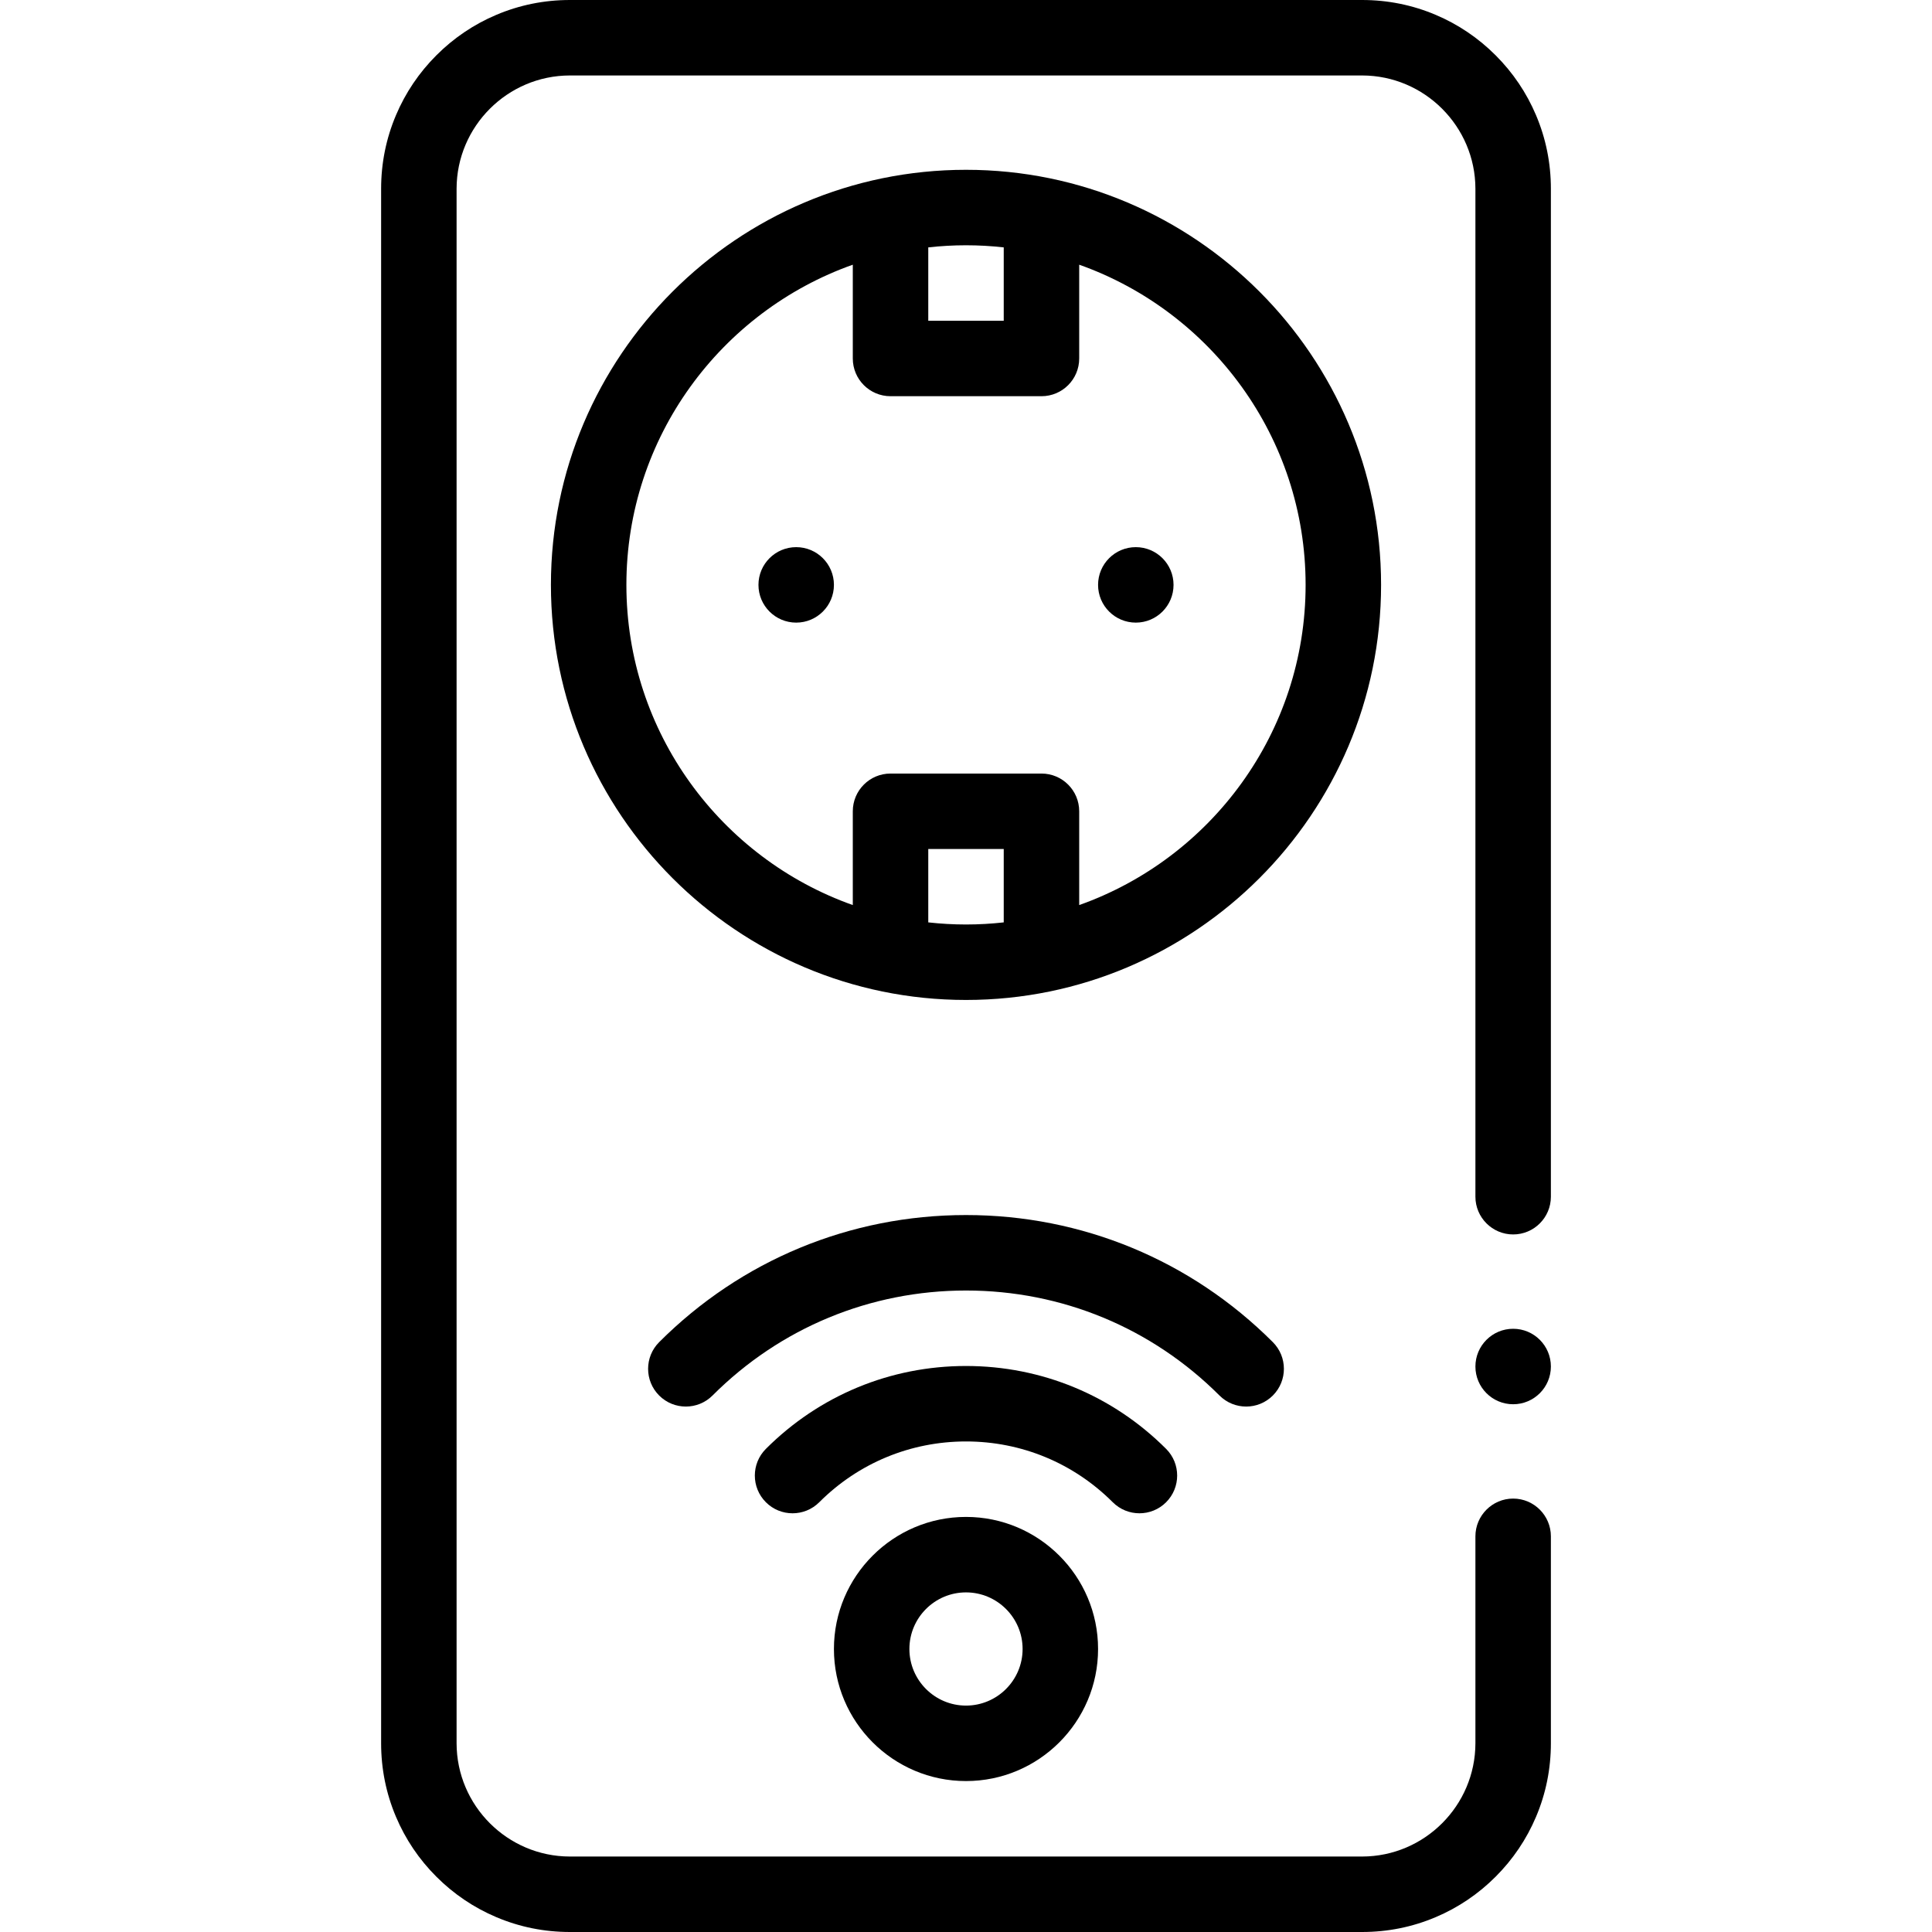 <svg id="Layer_1" enable-background="new 0 0 512 512" height="512" viewBox="0 0 512 512" width="512" xmlns="http://www.w3.org/2000/svg"><g><path d="m407.07 30.54c-2.52-5.96-6.13-11.3-10.72-15.89s-9.93-8.2-15.89-10.72c-6.16-2.61-12.71-3.93-19.46-3.93h-210c-6.75 0-13.3 1.32-19.46 3.93-5.96 2.52-11.3 6.13-15.89 10.72s-8.2 9.93-10.72 15.89c-2.61 6.16-3.93 12.71-3.93 19.46v412c0 6.75 1.32 13.3 3.93 19.46 2.52 5.96 6.12 11.3 10.72 15.89 4.59 4.59 9.93 8.2 15.89 10.72 6.16 2.61 12.71 3.93 19.46 3.93h210c6.75 0 13.3-1.32 19.46-3.93 5.96-2.52 11.3-6.13 15.89-10.72s8.2-9.93 10.72-15.89c2.61-6.16 3.93-12.71 3.93-19.46v-54.86c0-5.51-4.49-10-10-10s-10 4.49-10 10v54.86c-.03 16.51-13.49 29.97-30 30h-210c-16.51-.03-29.97-13.49-30-30v-412c.03-16.51 13.49-29.97 30-30h210c16.51.03 29.97 13.49 30 30v267.14c0 5.52 4.49 10 10 10 5.52 0 10-4.48 10-10v-267.14c0-6.75-1.32-13.3-3.93-19.46z"/><circle cx="401" cy="362.14" r="10"/><path d="m256 45c-60.654 0-110 49.346-110 110s49.346 110 110 110 110-49.346 110-110-49.346-110-110-110zm10 20.559v19.441h-20v-19.441c3.284-.365 6.62-.559 10-.559s6.716.194 10 .559zm-20 178.882v-19.441h20v19.441c-3.284.365-6.62.559-10 .559s-6.716-.194-10-.559zm40-4.589v-24.852c0-5.523-4.477-10-10-10h-40c-5.523 0-10 4.477-10 10v24.852c-34.92-12.383-60-45.741-60-84.852s25.08-72.469 60-84.852v24.852c0 5.523 4.477 10 10 10h40c5.523 0 10-4.477 10-10v-24.852c34.92 12.383 60 45.741 60 84.852s-25.08 72.469-60 84.852z"/><circle cx="211" cy="155" r="10"/><circle cx="301" cy="155" r="10"/><path d="m330.246 372.754c2.559 0 5.119-.977 7.071-2.929 3.905-3.905 3.905-10.237 0-14.142-21.72-21.721-50.599-33.683-81.317-33.683s-59.597 11.962-81.317 33.683c-3.905 3.905-3.905 10.237 0 14.142s10.237 3.905 14.142 0c17.943-17.943 41.8-27.825 67.175-27.825s49.232 9.882 67.175 27.825c1.953 1.953 4.512 2.929 7.071 2.929z"/><path d="m301.962 401.038c2.559 0 5.119-.976 7.071-2.929 3.905-3.905 3.905-10.237 0-14.143-14.166-14.165-33-21.966-53.033-21.966s-38.867 7.801-53.033 21.967c-3.905 3.905-3.905 10.237 0 14.143 3.905 3.905 10.237 3.905 14.143 0 10.388-10.389 24.199-16.11 38.89-16.11s28.502 5.721 38.891 16.109c1.952 1.953 4.512 2.929 7.071 2.929z"/><path d="m221 437c0 19.299 15.701 35 35 35s35-15.701 35-35-15.701-35-35-35-35 15.701-35 35zm50 0c0 8.271-6.729 15-15 15s-15-6.729-15-15 6.729-15 15-15 15 6.729 15 15z"/></g></svg>
